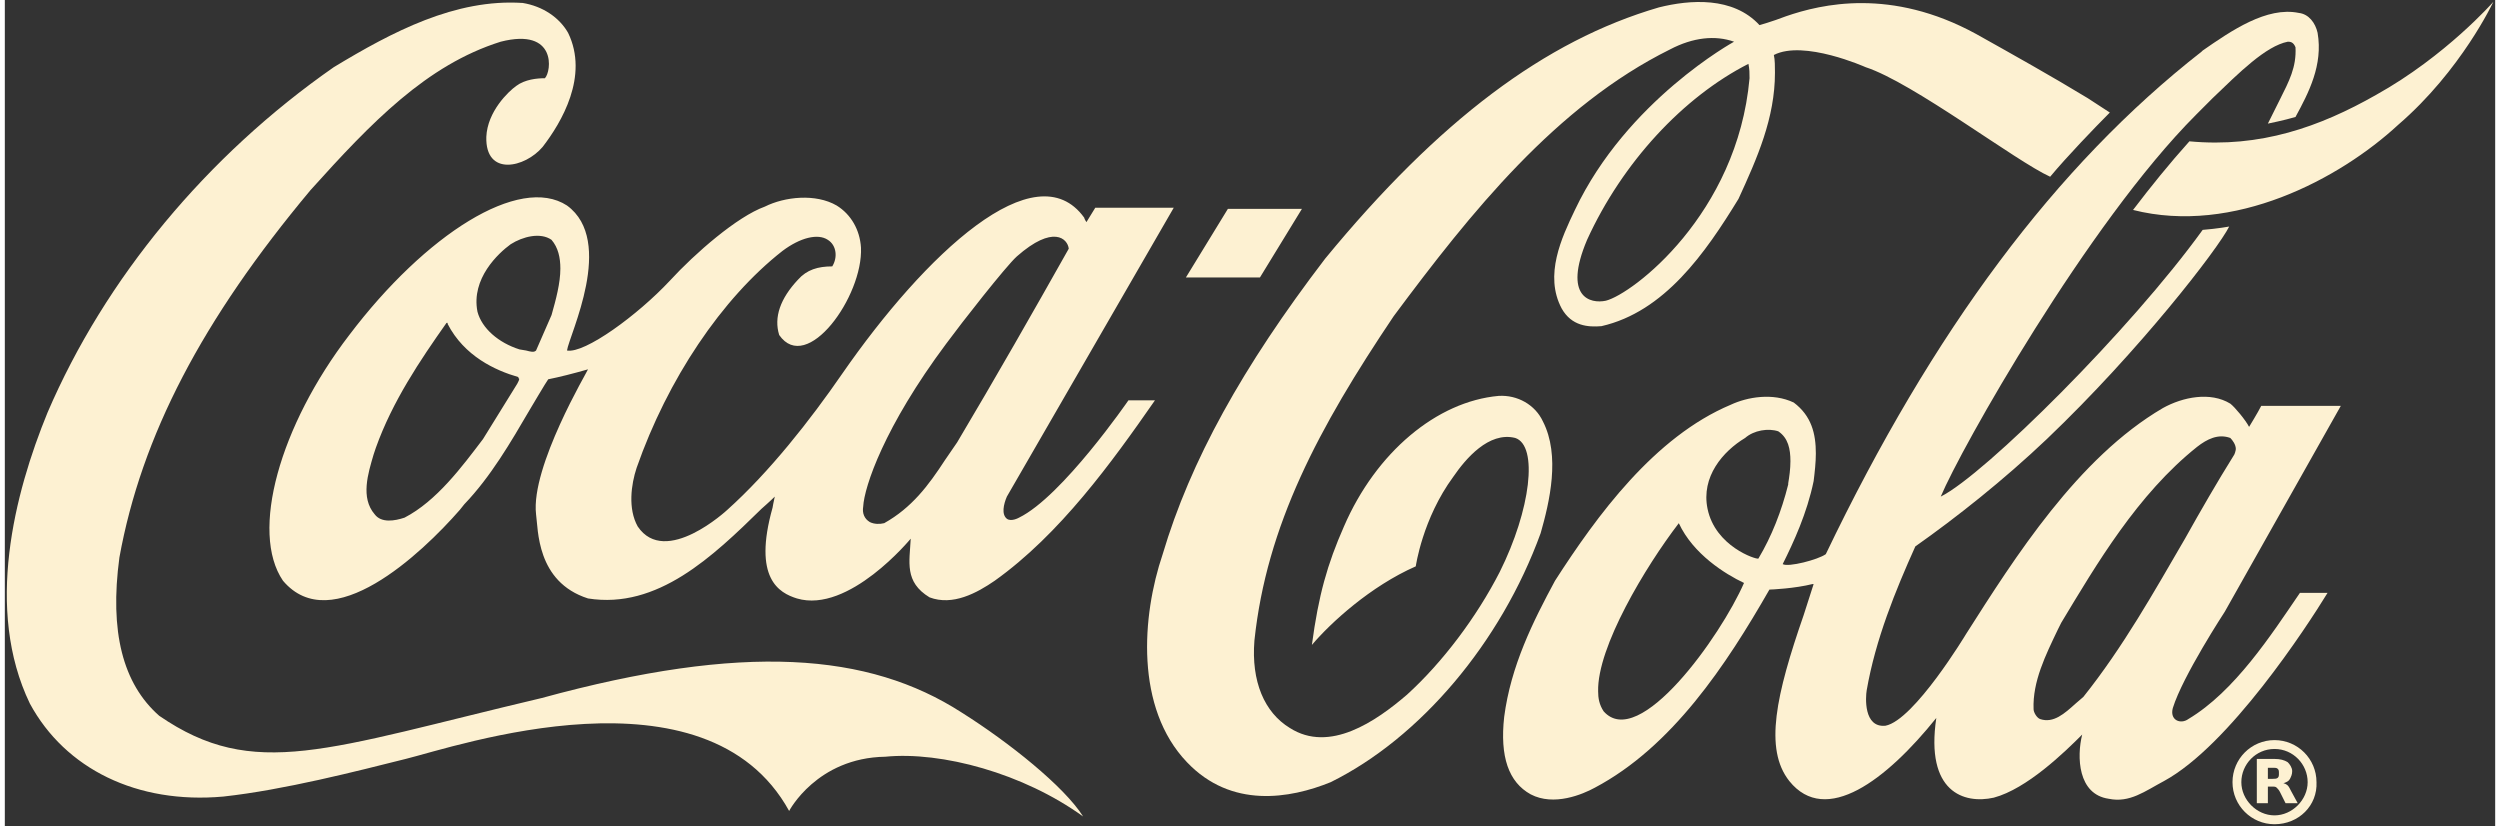 <svg width="121" height="40" viewBox="0 0 678 225" xmlns="http://www.w3.org/2000/svg"><rect x="0" y="0" width="678" height="225" fill="#333333" stroke="none"/><title>coca-cola</title><g fill="#FDF1D2" fill-rule="nonzero"><path d="M260.469 193.963c-25.274-16.272-59.274-18.984-114.336-3.917-58.672 13.861-78.23 22.6-104.106 4.821-9.929-8.739-13.54-22.901-10.832-43.091 6.018-33.147 22.566-64.787 52.053-100.043C99.797 33.352 114.841 17.683 135 11.355c15.345-3.917 13.841 8.136 12.035 9.944-2.106 0-5.416.301-7.823 2.109-2.106 1.507-7.823 6.931-8.124 13.861-.301 10.848 10.531 8.437 15.345 2.712 5.115-6.629 12.637-19.285 6.92-31.037-2.407-4.219-6.92-7.232-12.336-8.136-18.354-1.205-35.504 7.835-51.451 17.477C54.965 42.392 27.283 75.84 11.637 112.301 2.611 134.299-5.513 165.939 6.823 191.552c9.628 17.779 29.186 27.421 52.655 25.312 16.549-1.808 36.407-6.931 49.646-10.245 13.54-3.315 81.841-26.819 104.407 14.163 0 0 7.522-14.464 26.177-14.765 15.345-1.507 37.611 4.52 53.858 16.272-5.115-8.136-20.159-20.189-33.097-28.325z"/><path d="M153.053 55.952c-12.938-8.437-38.513 7.835-59.274 35.256-18.956 24.709-27.08 53.637-18.053 66.896 13.239 15.669 37.611-7.232 48.142-19.285l1.204-1.507c7.221-7.533 12.637-16.875 17.752-25.613 0 0 4.814-8.136 5.115-8.437 3.009-.603 6.62-1.507 10.832-2.712 0 .301-15.646 26.517-14.142 39.475.602 3.917 0 18.381 14.142 22.901 18.956 3.013 34-11.451 47.239-24.408 0 0 2.407-2.109 3.611-3.315-.301 1.205-.602 3.013-.602 3.013-5.416 19.285 1.805 23.203 6.62 24.709 14.142 4.219 30.991-16.272 30.991-16.272-.301 6.328-1.805 11.752 5.115 15.971 6.319 2.411 12.938-1.205 17.752-4.52 17.752-12.656 31.894-32.243 43.628-49.117h-7.221s-18.053 26.216-29.788 31.941c0 0-2.106 1.205-3.31.301-1.504-1.205-.903-3.917 0-6.027l45.434-78.648h-21.363l-2.407 3.917s-.602-.904-.602-1.205c-13.239-18.381-43.328 9.944-65.894 42.488-8.726 12.656-19.858 26.819-31.292 37.064 0 0-16.85 15.669-24.372 4.52-2.708-4.821-1.805-11.451-.301-15.971 8.425-24.107 23.168-46.104 39.717-59.061 4.814-3.616 9.628-4.821 12.336-3.013 2.407 1.507 2.708 4.821 1.204 7.232-3.912 0-6.92.904-9.327 3.616-4.814 5.123-6.62 10.245-5.115 15.067 7.522 10.848 22.867-10.547 22.265-23.805-.301-4.821-2.708-9.04-6.62-11.451-5.717-3.315-14.142-2.411-19.558.301-7.522 2.712-18.956 12.656-25.876 20.189-8.726 9.341-23.168 19.888-27.982 18.984.602-4.219 13.239-29.832 0-39.475zm103.204 37.667c4.212-5.725 16.248-21.093 19.257-23.805 9.929-8.739 13.841-4.821 14.142-2.109-9.328 16.573-20.159 35.557-30.389 52.733l-3.31 4.821c-4.513 6.931-9.027 12.957-16.549 17.176-1.204.301-2.708.301-3.912-.301-1.504-.904-2.106-2.411-1.805-4.219.301-5.424 5.717-21.696 22.566-44.296zM139.814 103.864l-.301.603-9.327 15.067c-5.717 7.533-12.637 16.875-21.363 21.395-2.708.904-6.319 1.507-8.124-.904-3.912-4.52-1.805-11.149-.301-16.272l.602-1.808c4.513-12.656 12.035-23.805 19.257-34.051h.301v.301c4.513 8.739 12.938 12.656 19.257 14.464v.301c.301 0 .301.301 0 .904zm9.027-18.08l-4.212 9.643c-.602.603-1.504.301-2.708 0l-1.805-.301c-5.717-1.808-10.23-5.725-11.434-10.245-1.805-9.04 5.717-15.971 9.027-18.381 3.31-2.109 8.124-3.315 11.133-1.205 1.805 2.109 2.407 4.821 2.407 7.835 0 3.917-1.204 8.437-2.407 12.656zM418.735 114.712c-2.106-4.52-6.92-7.232-12.035-6.931-16.849 1.507-33.398 15.368-42.124 35.557-4.513 10.245-6.92 18.683-8.726 32.243 5.115-6.027 15.947-15.971 28.283-21.395 0 0 1.805-12.957 10.23-24.408 3.31-4.821 9.628-12.355 16.85-10.547 6.319 2.109 4.212 19.587-4.212 36.461-6.319 12.355-15.646 24.709-25.274 33.448-8.425 7.232-21.062 15.971-31.894 9.04-6.92-4.219-10.531-12.656-9.628-23.805 3.31-31.339 17.451-57.856 37.911-88.291C399.177 57.76 422.345 28.832 453.336 13.464c6.319-3.315 12.336-3.917 17.451-2.109 0 0-29.186 15.971-43.327 45.803-3.611 7.533-8.425 17.779-3.611 26.819 2.708 4.821 7.221 5.123 10.832 4.821 17.151-3.917 28.283-19.888 37.31-34.653 5.115-11.149 9.929-21.997 9.929-34.352 0-1.507 0-3.616-.301-4.821 8.124-4.219 24.974 3.315 24.974 3.315 12.938 4.219 40.92 25.613 50.248 29.832 4.513-5.424 12.035-13.259 16.248-17.477l-6.018-3.917c-9.929-6.027-20.159-11.752-30.389-17.477-23.168-12.656-42.124-8.136-51.752-4.821-3.912 1.507-7.221 2.411-7.221 2.411C470.487-1 458.752-.096 450.327 2.013c-30.991 9.04-59.876 30.736-90.867 68.403-22.566 29.531-36.708 55.144-44.23 80.456-5.717 16.875-7.522 41.885 6.62 56.651 12.035 12.656 27.982 9.944 39.115 5.424 24.372-12.053 46.336-37.968 57.168-67.8 2.407-8.437 5.416-21.093.602-30.435zM475 21.299c-3.31 37.064-31.894 58.76-39.115 60.568-4.212.904-11.735-.904-5.115-16.573 9.628-21.093 26.177-38.872 43.929-47.912C475 18.888 475 19.792 475 21.299zM645.602 25.819c-15.345 8.739-31.593 14.464-50.85 12.656-5.416 6.027-10.531 12.355-15.345 18.683 27.381 6.931 56.266-8.437 72.212-23.203 17.15-14.765 25.876-33.448 25.876-33.448s-12.938 14.765-31.894 25.312zM353.142 56.856h-20.159l-11.434 18.683h20.159z"/><path d="M594.451 195.771c-2.106 1.507-5.115.301-4.212-3.013 2.708-8.739 14.142-26.216 14.142-26.216l31.593-56.048h-21.664c-.903 1.808-3.31 5.725-3.31 5.725-.903-1.808-3.912-5.424-5.115-6.328-5.416-3.315-12.938-1.808-18.354 1.205-23.168 13.56-40.319 40.68-53.557 61.472 0 0-14.142 23.504-21.965 25.011-6.018.603-5.416-7.835-5.115-9.643 2.407-13.861 7.823-27.12 13.239-39.173 11.133-7.835 24.071-18.08 35.805-29.229 25.274-24.107 46.637-51.829 49.646-57.856 0 0-3.31.603-7.221.904-19.558 27.12-59.274 66.595-71.31 72.621 5.416-12.957 40.018-74.429 69.504-103.96l4.513-4.52c7.221-6.931 14.443-14.163 20.46-15.368.602 0 1.504 0 2.106 1.507.301 5.424-1.805 9.341-4.212 14.163l-3.31 6.629s4.513-.904 7.522-1.808c3.611-6.629 7.522-14.163 6.018-22.901-.602-2.712-2.407-5.123-5.115-5.424-8.726-1.808-18.354 4.821-26.177 10.245l-.301.301c-39.717 31.037-73.115 75.936-102.301 136.805-2.106 1.507-10.23 3.616-11.735 2.712 3.009-6.027 6.62-13.861 8.425-22.6.301-2.411.602-5.123.602-7.533 0-5.424-1.204-10.245-6.018-13.861-5.717-2.712-12.637-1.507-17.15.603-20.761 8.739-36.407 30.133-47.841 47.912-6.018 11.149-12.035 23.203-13.841 37.064-1.204 10.848 1.204 17.779 7.221 21.093 6.319 3.315 14.142 0 17.451-1.808 21.062-11.149 35.805-33.448 47.54-53.939.602 0 6.92-.301 11.735-1.507h.301c-.301.904-2.708 8.437-2.708 8.437-7.522 21.696-10.832 36.461-3.912 45.2 9.929 12.355 26.478-.301 40.018-17.176-3.009 20.189 7.522 23.504 15.646 21.696 9.027-2.411 19.257-12.355 24.071-17.176-1.504 6.027-1.204 16.272 7.221 17.477 5.717 1.205 9.929-2.109 15.044-4.821 17.752-9.643 38.814-41.885 44.531-51.227h-7.522c-7.823 11.451-17.752 26.819-30.389 34.352zm-159.168-2.109c-1.204-1.808-1.504-3.616-1.504-5.424-.301-12.053 12.938-34.051 21.965-45.803 3.912 8.437 12.637 13.861 17.752 16.272-6.319 14.464-28.584 45.803-38.212 34.955zm42.124-41.584c-.602.301-11.735-3.315-13.841-13.56-1.805-8.739 4.212-15.669 10.23-19.285 2.407-2.109 6.319-2.712 9.027-1.808 2.708 1.808 3.31 4.821 3.31 8.136 0 2.109-.301 4.219-.602 6.027v.301c-1.805 7.232-4.513 14.163-8.124 20.189zm88.46 37.667l-2.106 1.808c-3.009 2.712-6.018 5.424-9.628 4.219-.903-.301-1.805-1.808-1.805-2.712-.301-7.533 3.31-14.765 6.62-21.696l.903-1.808c9.628-15.971 20.761-34.955 37.009-47.912 2.708-2.109 5.717-3.616 9.027-2.411.602.603 1.504 1.808 1.504 3.013 0 .301-.301 1.507-.602 1.808-4.513 7.232-9.027 15.067-13.239 22.6-8.425 14.464-16.849 29.531-27.681 43.091z"/><g><path d="M617.92 224.397c-6.319 0-11.434-5.123-11.434-11.451 0-6.328 5.115-11.451 11.434-11.451 6.319 0 11.434 5.123 11.434 11.451.301 6.328-4.814 11.451-11.434 11.451zm0-20.491c-5.115 0-9.027 4.219-9.027 9.04 0 4.821 4.212 9.04 9.027 9.04 4.814 0 9.027-4.219 9.027-9.04 0-4.821-3.912-9.04-9.027-9.04z"/><path d="M617.319 212.043c.602 0 1.204 0 1.504-.301.301-.301.301-.603.301-1.205s0-.904-.301-1.205c-.301-.301-.602-.301-1.504-.301h-1.204v3.013h1.204m-1.204 2.109v4.52h-3.009v-12.053h4.814c1.504 0 2.708.301 3.611.904.602.603 1.204 1.507 1.204 2.411 0 .904-.301 1.507-.602 2.109-.301.603-.903.904-1.805 1.205.301 0 .903.301 1.204.603.301.301.602.904.903 1.507l1.805 3.315h-3.31l-1.504-3.013c-.301-.603-.602-.904-.903-1.205-.301-.301-.602-.301-1.204-.301h-1.204"/></g></g></svg>